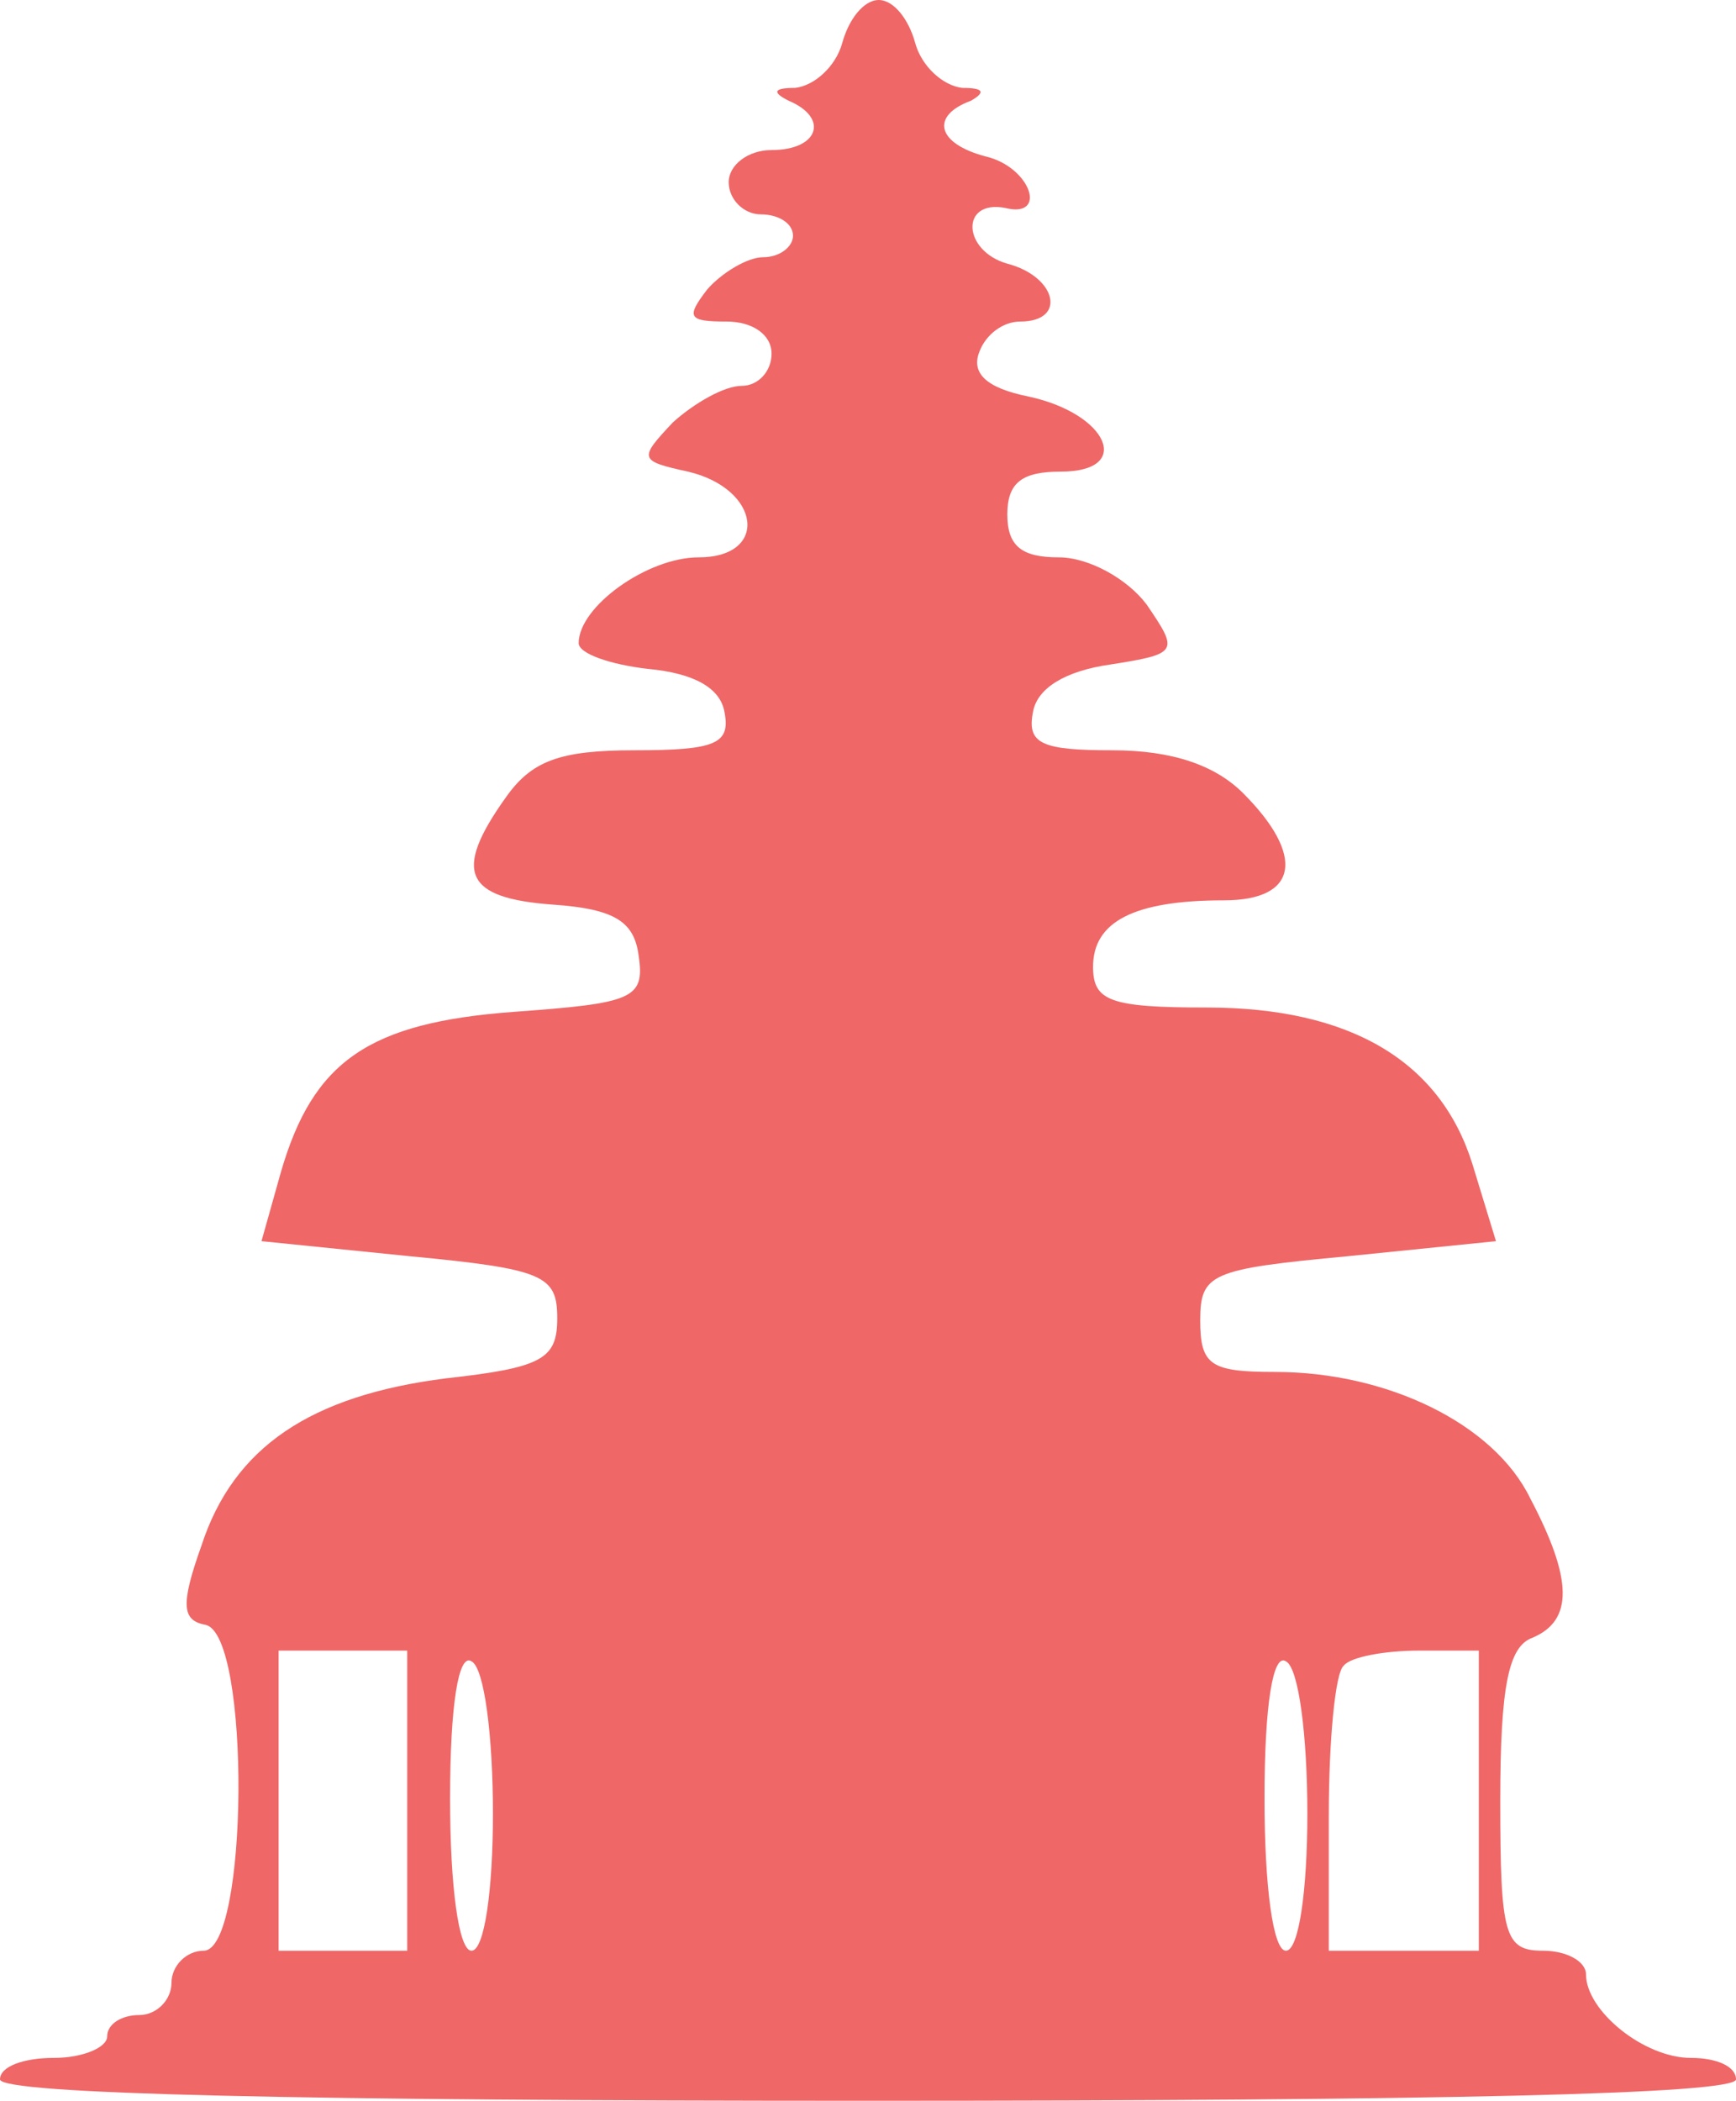 <svg xmlns="http://www.w3.org/2000/svg" version="1.0" preserveAspectRatio="xMidYMid meet" viewBox="92 68 81 98">

<g transform="translate(0,228) scale(0.1,-0.1)" fill="#000000" stroke="none">
<path fill="#ef6767" d="M1313 1580 c-3 -11 -13 -20 -22 -21 -10 0 -11 -2 -3 -6 19 -8 14 -23 -8 -23 -11 0 -20 -7 -20 -15 0 -8 7 -15 15 -15 8 0 15 -4 15 -10 0 -5 -6 -10 -14 -10 -7 0 -19 -7 -26 -15 -10 -13 -9 -15 9 -15 12 0 21 -6 21 -15 0 -8 -6 -15 -14 -15 -8 0 -22 -8 -32 -17 -16 -17 -16 -18 7 -23 34 -8 38 -40 5 -40 -24 0 -56 -23 -56 -40 0 -5 15 -10 32 -12 22 -2 34 -9 36 -20 3 -15 -4 -18 -42 -18 -35 0 -48 -5 -60 -22 -25 -35 -19 -47 22 -50 29 -2 38 -8 40 -24 3 -20 -3 -22 -58 -26 -68 -5 -94 -23 -109 -75 l-9 -32 69 -7 c63 -6 69 -9 69 -29 0 -19 -7 -23 -52 -28 -63 -8 -99 -32 -114 -78 -10 -28 -9 -35 2 -37 21 -5 20 -152 -1 -152 -8 0 -15 -7 -15 -15 0 -8 -7 -15 -15 -15 -8 0 -15 -4 -15 -10 0 -5 -11 -10 -25 -10 -14 0 -25 -4 -25 -10 0 -7 142 -10 405 -10 263 0 405 3 405 10 0 6 -9 10 -21 10 -22 0 -49 22 -49 39 0 6 -9 11 -20 11 -18 0 -20 7 -20 70 0 54 4 72 15 76 19 8 19 27 -1 65 -17 35 -67 59 -119 59 -30 0 -35 3 -35 24 0 22 5 24 69 30 l69 7 -11 36 c-15 48 -57 73 -124 73 -45 0 -53 3 -53 19 0 21 19 31 61 31 35 0 38 21 9 50 -13 13 -33 20 -61 20 -33 0 -40 3 -37 18 2 11 15 19 36 22 32 5 32 6 17 28 -9 12 -27 22 -41 22 -17 0 -24 5 -24 20 0 15 7 20 25 20 34 0 22 27 -15 35 -20 4 -27 11 -23 21 3 8 11 14 19 14 22 0 17 21 -6 27 -21 6 -22 30 -1 26 20 -5 12 19 -9 24 -23 6 -26 19 -7 26 7 4 6 6 -4 6 -9 1 -19 10 -22 21 -3 11 -10 20 -17 20 -7 0 -14 -9 -17 -20z m-203 -820 l0 -70 -30 0 -30 0 0 70 0 70 30 0 30 0 0 -70z m40 -6 c0 -36 -4 -64 -10 -64 -6 0 -10 30 -10 71 0 44 4 68 10 64 6 -3 10 -35 10 -71z m380 0 c0 -36 -4 -64 -10 -64 -6 0 -10 30 -10 71 0 44 4 68 10 64 6 -3 10 -35 10 -71z m80 6 l0 -70 -35 0 -35 0 0 63 c0 35 3 67 7 70 3 4 19 7 35 7 l28 0 0 -70z"/>
</g>
</svg>